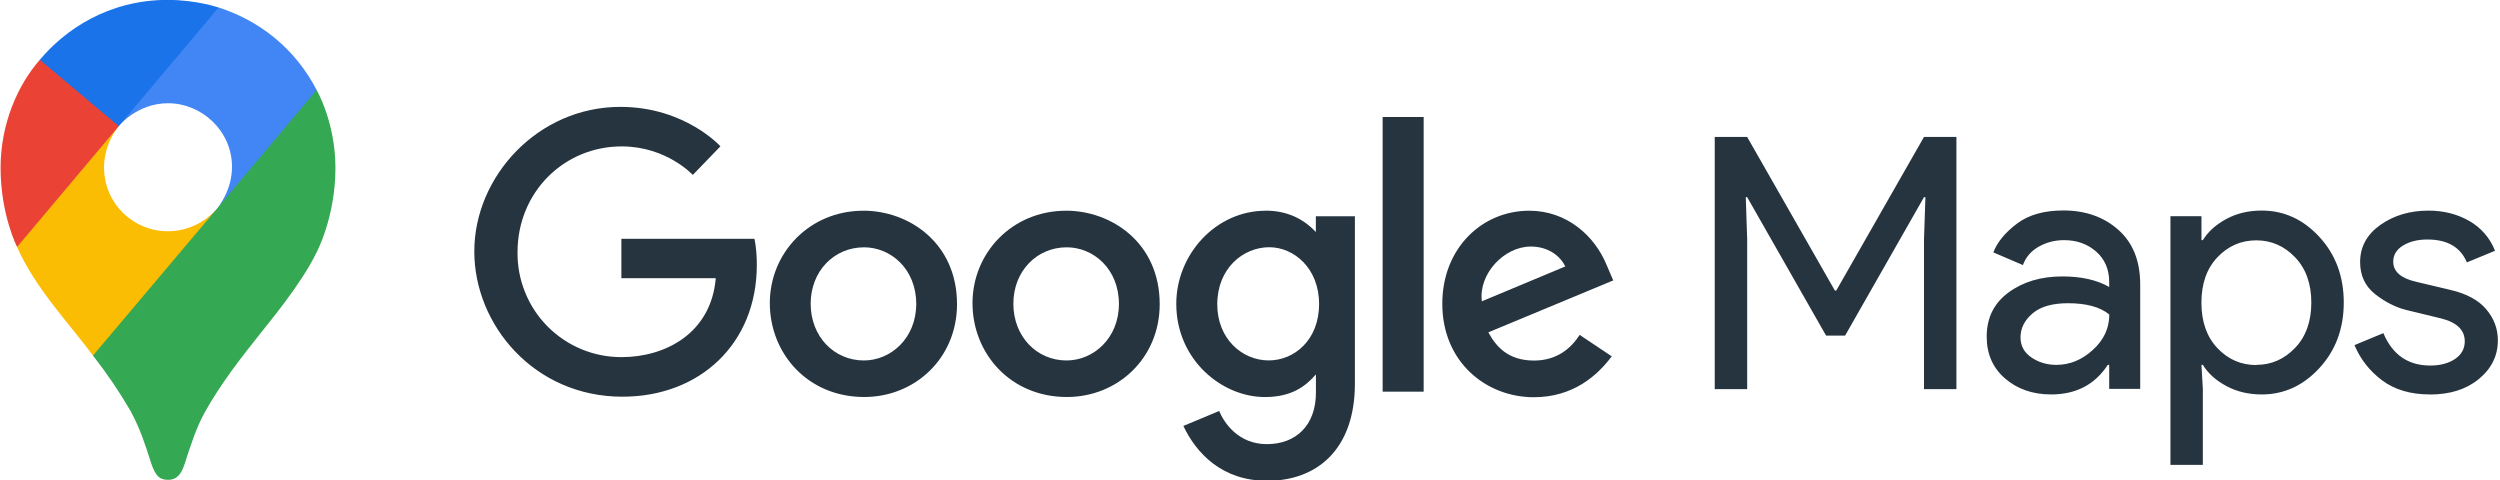 <svg width="125" height="24" viewBox="0 0 125 24" fill="none" xmlns="http://www.w3.org/2000/svg">
<g id="Google_Maps_Logo 1">
<path id="Vector" d="M4.646 17.776C5.34 18.66 5.972 19.592 6.537 20.565C7.019 21.479 7.22 22.099 7.572 23.201C7.788 23.81 7.984 23.991 8.404 23.991C8.862 23.991 9.069 23.682 9.23 23.204C9.563 22.164 9.824 21.37 10.237 20.619C11.046 19.171 12.052 17.884 13.04 16.646C13.307 16.296 15.037 14.256 15.815 12.646C15.815 12.646 16.772 10.878 16.772 8.409C16.772 6.099 15.829 4.497 15.829 4.497L13.111 5.225L11.461 9.571L11.053 10.17L10.971 10.279L10.863 10.415L10.672 10.632L10.4 10.904L8.93 12.101L5.257 14.222L4.646 17.776Z" fill="#34A853"/>
<path id="Vector_2" d="M0.854 12.349C1.751 14.397 3.48 16.197 4.649 17.777L10.863 10.417C10.863 10.417 9.987 11.562 8.4 11.562C6.631 11.562 5.202 10.15 5.202 8.369C5.202 7.148 5.937 6.309 5.937 6.309L1.719 7.439L0.854 12.349Z" fill="#FBBC04"/>
<path id="Vector_3" d="M10.932 0.374C12.996 1.039 14.762 2.436 15.83 4.496L10.865 10.413C10.865 10.413 11.6 9.559 11.6 8.345C11.6 6.523 10.065 5.162 8.407 5.162C6.84 5.162 5.939 6.304 5.939 6.304V2.577L10.932 0.374Z" fill="#4285F4"/>
<path id="Vector_4" d="M1.992 2.989C3.225 1.514 5.394 -0.005 8.383 -0.005C9.834 -0.005 10.927 0.376 10.927 0.376L5.934 6.308H2.397L1.992 2.989Z" fill="#1A73E8"/>
<path id="Vector_5" d="M0.854 12.349C0.854 12.349 0.029 10.734 0.029 8.394C0.029 6.182 0.889 4.249 1.992 2.989L5.937 6.308L0.854 12.349Z" fill="#EA4335"/>
<path id="Vector_6" d="M85.737 19.458V6.846H87.357L91.743 14.526H91.814L96.2 6.846H97.821V19.458H96.2V11.972L96.271 9.858H96.2L92.255 16.78H91.304L87.359 9.858H87.289L87.359 11.972V19.457L85.737 19.458ZM102.558 19.722C101.643 19.722 100.876 19.458 100.26 18.93C99.644 18.401 99.335 17.703 99.335 16.833C99.335 15.89 99.699 15.157 100.427 14.623C101.156 14.088 102.053 13.821 103.117 13.821C104.068 13.821 104.849 13.997 105.46 14.35V14.103C105.46 13.469 105.243 12.961 104.809 12.58C104.375 12.199 103.84 12.007 103.205 12.007C102.736 12.007 102.311 12.119 101.929 12.338C101.547 12.557 101.286 12.866 101.146 13.253L99.666 12.62C99.865 12.103 100.259 11.629 100.845 11.184C101.432 10.739 102.207 10.523 103.17 10.523C104.275 10.523 105.19 10.847 105.918 11.492C106.646 12.138 107.01 13.048 107.01 14.223V19.442H105.46V18.243H105.39C104.743 19.234 103.798 19.722 102.558 19.722ZM102.823 18.243C103.492 18.243 104.099 17.993 104.645 17.494C105.192 16.996 105.465 16.409 105.465 15.725C105.007 15.349 104.32 15.161 103.404 15.161C102.617 15.161 102.024 15.331 101.625 15.672C101.226 16.013 101.026 16.412 101.026 16.87C101.026 17.293 101.208 17.627 101.572 17.874C101.935 18.121 102.353 18.244 102.822 18.244L102.823 18.243ZM113.082 19.722C112.425 19.722 111.835 19.581 111.313 19.299C110.791 19.018 110.4 18.665 110.142 18.242H110.072L110.142 19.44V23.245H108.522V10.81H110.073V12.007H110.143C110.402 11.585 110.792 11.233 111.314 10.95C111.836 10.668 112.426 10.528 113.083 10.528C114.199 10.528 115.162 10.968 115.972 11.849C116.782 12.73 117.188 13.821 117.188 15.125C117.188 16.429 116.782 17.521 115.972 18.401C115.162 19.282 114.199 19.723 113.083 19.723L113.082 19.722ZM112.818 18.243C113.57 18.243 114.215 17.958 114.756 17.393C115.296 16.829 115.566 16.069 115.566 15.13C115.566 14.19 115.296 13.431 114.756 12.866C114.215 12.301 113.569 12.017 112.818 12.017C112.055 12.017 111.406 12.299 110.872 12.863C110.337 13.426 110.071 14.184 110.071 15.135C110.071 16.085 110.338 16.843 110.872 17.407C111.405 17.971 112.055 18.252 112.818 18.252V18.243ZM121.494 19.722C120.531 19.722 119.735 19.487 119.107 19.018C118.478 18.548 118.021 17.961 117.724 17.256L119.168 16.657C119.626 17.742 120.407 18.277 121.512 18.277C122.016 18.277 122.431 18.166 122.754 17.947C123.076 17.728 123.238 17.43 123.238 17.066C123.238 16.503 122.845 16.12 122.058 15.921L120.314 15.499C119.762 15.358 119.239 15.091 118.746 14.698C118.253 14.305 118.006 13.773 118.006 13.104C118.006 12.341 118.344 11.722 119.019 11.245C119.694 10.768 120.496 10.531 121.423 10.531C122.186 10.531 122.867 10.705 123.467 11.05C124.054 11.384 124.508 11.909 124.752 12.539L123.343 13.12C123.027 12.357 122.368 11.975 121.37 11.975C120.889 11.975 120.483 12.075 120.155 12.274C119.827 12.474 119.662 12.745 119.662 13.085C119.662 13.578 120.04 13.913 120.807 14.089L122.515 14.494C123.325 14.682 123.924 15.005 124.312 15.463C124.699 15.921 124.893 16.438 124.893 17.014C124.893 17.788 124.576 18.429 123.942 18.951C123.308 19.473 122.492 19.726 121.488 19.726L121.494 19.722ZM37.716 11.939H31.069V13.911H35.788C35.555 16.676 33.254 17.856 31.082 17.856C30.393 17.859 29.711 17.725 29.076 17.462C28.44 17.198 27.863 16.811 27.378 16.322C26.893 15.833 26.511 15.253 26.254 14.614C25.996 13.976 25.868 13.293 25.877 12.605C25.877 9.619 28.189 7.32 31.087 7.32C33.324 7.32 34.64 8.746 34.64 8.746L36.021 7.316C36.021 7.316 34.248 5.344 31.016 5.344C26.9 5.344 23.715 8.818 23.715 12.571C23.715 16.248 26.711 19.835 31.121 19.835C35 19.835 37.841 17.177 37.841 13.247C37.841 12.418 37.721 11.939 37.721 11.939L37.716 11.939Z" fill="#25343F"/>
<path id="Vector_7" d="M43.173 10.536C40.445 10.536 38.491 12.668 38.491 15.154C38.491 17.678 40.387 19.85 43.21 19.85C45.761 19.85 47.851 17.9 47.851 15.208C47.851 12.123 45.419 10.535 43.178 10.535L43.173 10.536ZM43.2 12.365C44.541 12.365 45.812 13.45 45.812 15.196C45.812 16.907 44.546 18.023 43.193 18.023C41.707 18.023 40.534 16.832 40.534 15.184C40.534 13.571 41.693 12.366 43.199 12.366L43.2 12.365Z" fill="#25343F"/>
<path id="Vector_8" d="M53.307 10.536C50.579 10.536 48.625 12.668 48.625 15.154C48.625 17.678 50.521 19.85 53.344 19.85C55.895 19.85 57.985 17.9 57.985 15.208C57.985 12.123 55.553 10.535 53.312 10.535L53.307 10.536ZM53.334 12.365C54.675 12.365 55.946 13.45 55.946 15.196C55.946 16.907 54.68 18.023 53.327 18.023C51.841 18.023 50.668 16.832 50.668 15.184C50.668 13.571 51.827 12.366 53.333 12.366L53.334 12.365Z" fill="#25343F"/>
<path id="Vector_9" d="M63.285 10.536C60.782 10.536 58.814 12.729 58.814 15.189C58.814 17.992 61.095 19.852 63.241 19.852C64.569 19.852 65.274 19.325 65.796 18.719V19.637C65.796 21.244 64.82 22.207 63.342 22.207C61.92 22.207 61.207 21.149 60.958 20.549L59.169 21.297C59.804 22.64 61.082 24.04 63.358 24.04C65.847 24.04 67.745 22.473 67.745 19.18V10.813H65.792V11.602C65.192 10.956 64.371 10.533 63.282 10.533L63.285 10.536ZM63.467 12.362C64.694 12.362 65.954 13.409 65.954 15.199C65.954 17.019 64.697 18.021 63.439 18.021C62.105 18.021 60.863 16.938 60.863 15.216C60.863 13.423 62.152 12.361 63.467 12.361V12.362ZM76.459 10.536C74.098 10.536 72.115 12.414 72.115 15.187C72.115 18.12 74.325 19.861 76.686 19.861C78.656 19.861 79.866 18.782 80.587 17.816L78.983 16.745C78.565 17.394 77.867 18.028 76.701 18.028C75.392 18.028 74.79 17.311 74.418 16.616L80.662 14.021L80.338 13.266C79.734 11.778 78.327 10.536 76.469 10.536L76.459 10.536ZM76.54 12.327C77.392 12.327 78.003 12.78 78.264 13.322L74.094 15.065C73.915 13.715 75.192 12.327 76.54 12.327ZM69.132 19.583H71.183V5.851H69.132V19.583Z" fill="#25343F"/>
</g>
</svg>
